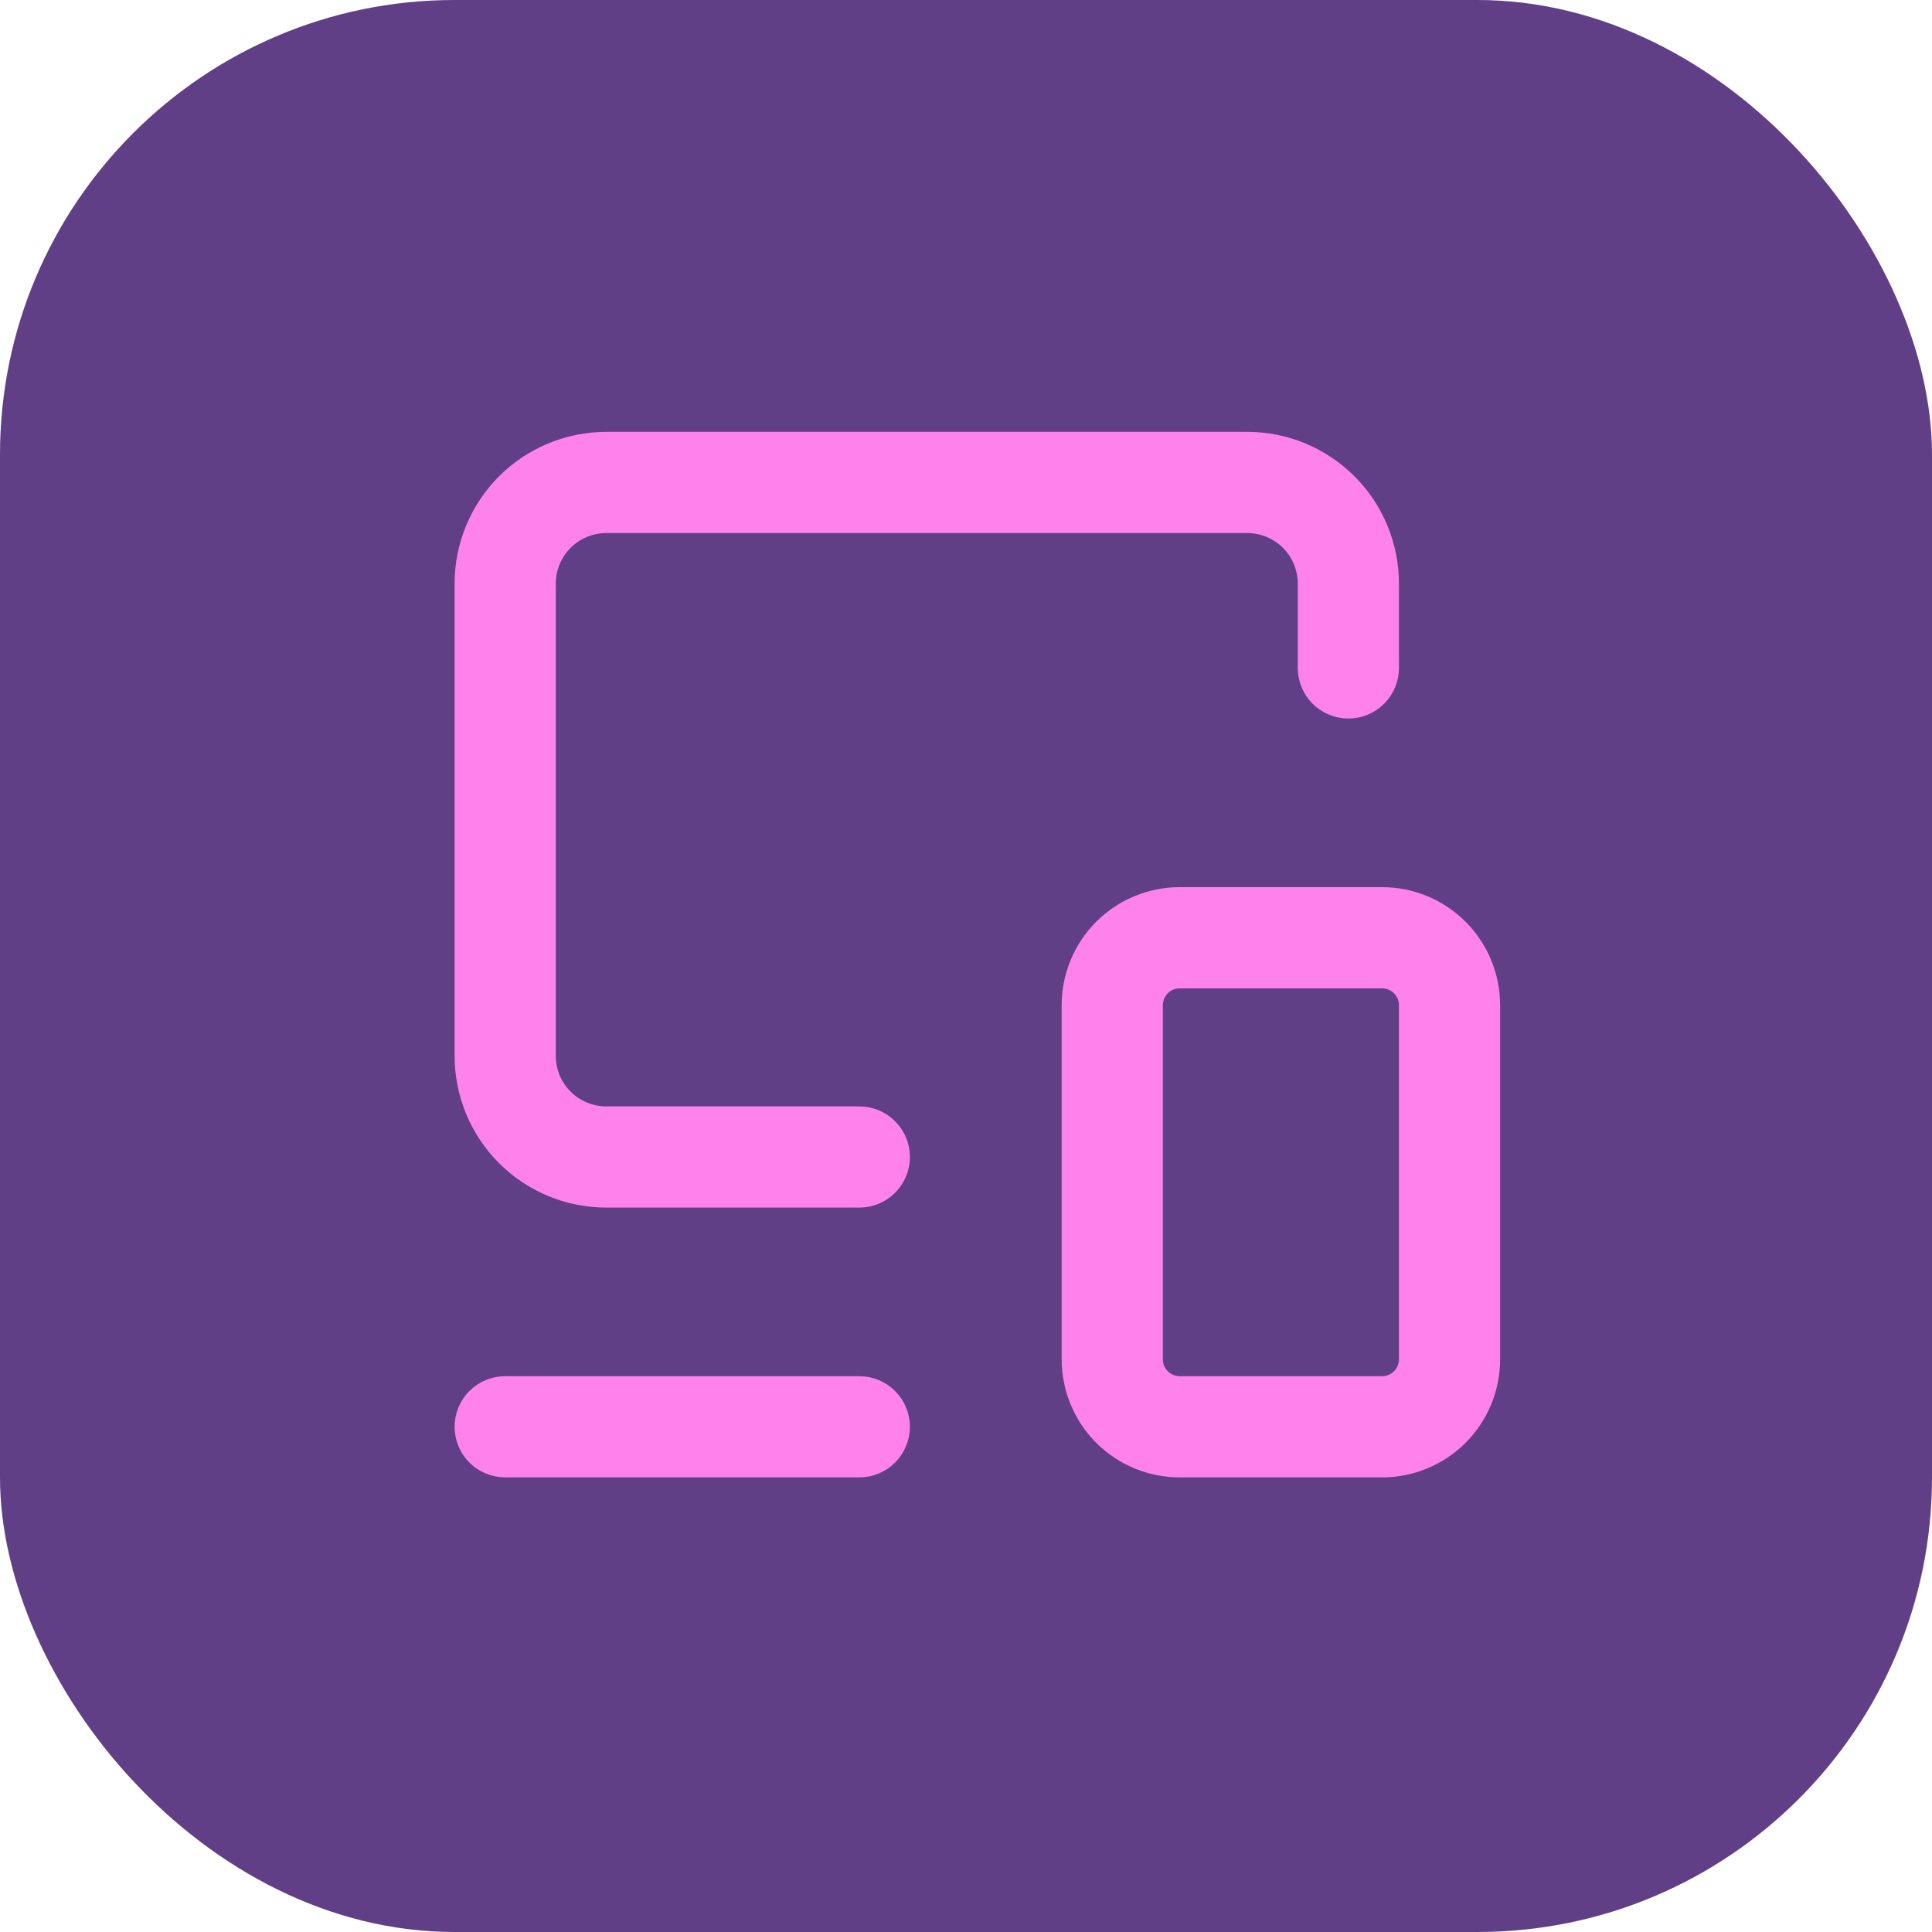 <svg width="85" height="85" viewBox="0 0 85 85" fill="none" xmlns="http://www.w3.org/2000/svg">
<rect width="85" height="85" rx="20" fill="#603F87"/>
<path d="M37.806 52.829H26.677C24.986 52.829 23.364 52.157 22.168 50.961C20.972 49.765 20.3 48.143 20.3 46.452V25.677C20.3 23.986 20.972 22.364 22.168 21.168C23.364 19.972 24.986 19.3 26.677 19.3H54.871C56.562 19.3 58.184 19.972 59.38 21.168C60.577 22.364 61.248 23.986 61.248 25.677V29.387C61.248 29.898 61.045 30.388 60.684 30.749C60.323 31.11 59.833 31.313 59.323 31.313C58.812 31.313 58.322 31.11 57.961 30.749C57.6 30.388 57.397 29.898 57.397 29.387V25.677C57.397 25.008 57.131 24.365 56.657 23.891C56.183 23.418 55.541 23.152 54.871 23.152H26.677C26.008 23.152 25.365 23.418 24.891 23.891C24.418 24.365 24.152 25.008 24.152 25.677V46.452C24.152 47.121 24.418 47.764 24.891 48.238C25.365 48.711 26.008 48.977 26.677 48.977H37.806C38.317 48.977 38.807 49.18 39.168 49.541C39.529 49.903 39.732 50.392 39.732 50.903C39.732 51.414 39.529 51.904 39.168 52.265C38.807 52.626 38.317 52.829 37.806 52.829Z" fill="#FF82EB" stroke="#FF82EB" stroke-width="0.6"/>
<path d="M37.806 64.698H22.226C21.715 64.698 21.225 64.496 20.864 64.134C20.503 63.773 20.3 63.283 20.3 62.773C20.3 62.262 20.503 61.772 20.864 61.411C21.225 61.05 21.715 60.847 22.226 60.847H37.806C38.317 60.847 38.807 61.05 39.168 61.411C39.529 61.772 39.732 62.262 39.732 62.773C39.732 63.283 39.529 63.773 39.168 64.134C38.807 64.496 38.317 64.698 37.806 64.698Z" fill="#FF82EB" stroke="#FF82EB" stroke-width="0.6"/>
<path d="M51.166 60.542L51.378 60.33L51.166 60.542C51.361 60.738 51.626 60.847 51.903 60.847H60.806C61.082 60.847 61.347 60.738 61.542 60.542C61.738 60.347 61.848 60.082 61.848 59.805V44.225C61.848 43.949 61.738 43.683 61.542 43.488C61.347 43.293 61.082 43.183 60.806 43.183H51.903C51.626 43.183 51.361 43.293 51.166 43.488C50.97 43.683 50.861 43.949 50.861 44.225V59.805C50.861 60.082 50.97 60.347 51.166 60.542ZM51.903 39.331H60.806C62.104 39.331 63.348 39.847 64.266 40.764C65.184 41.682 65.699 42.927 65.699 44.225V59.805C65.699 61.103 65.184 62.348 64.266 63.266C63.348 64.183 62.104 64.699 60.806 64.699H51.903C50.605 64.699 49.36 64.183 48.442 63.266C47.525 62.348 47.009 61.103 47.009 59.805V44.225C47.009 42.927 47.525 41.682 48.442 40.764C49.36 39.847 50.605 39.331 51.903 39.331Z" fill="#FF82EB" stroke="#FF82EB" stroke-width="0.6"/>
</svg>

